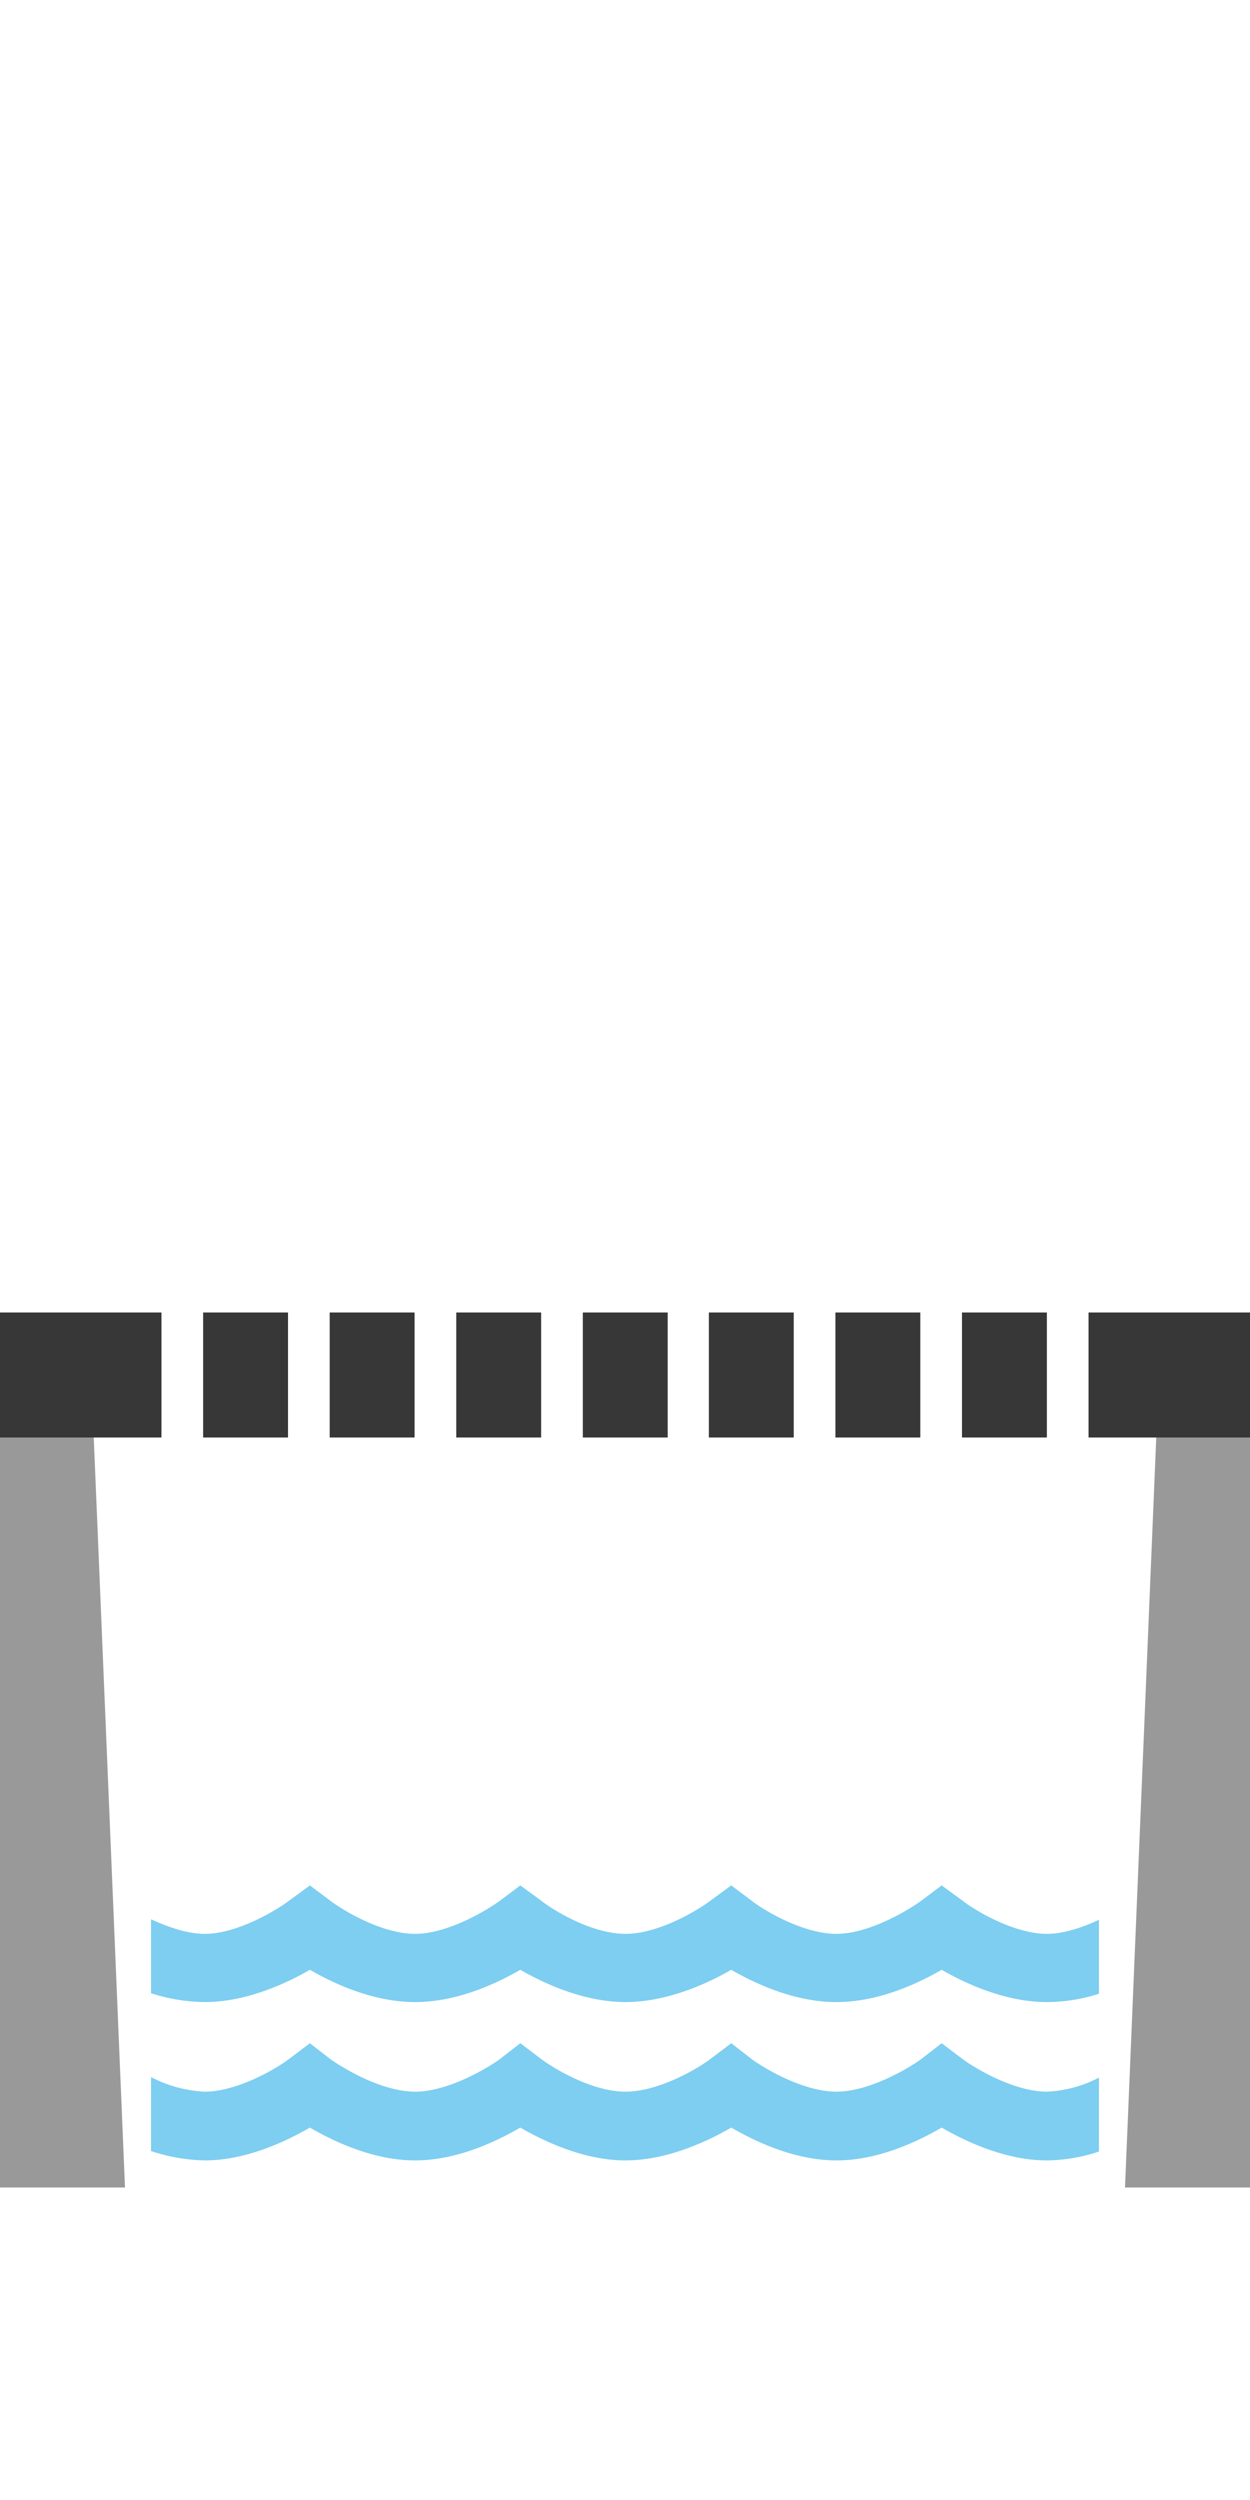 <svg data-name="Layer 1" height="480" viewBox="0 0 240 480" width="240" xmlns="http://www.w3.org/2000/svg">
    <title>
        ellipses
    </title>
    <path d="M184.9 395.4l-4.1-3.1-4 3.1c-2.2 1.6-9.8 6.2-16.2 6.2s-13.9-4.5-16.2-6.2l-4-3.1-4.1 3.1c-2.1 1.6-9.7 6.2-16.2 6.2s-13.8-4.5-16.1-6.2l-4.1-3.1-4 3.1c-2.2 1.6-9.8 6.2-16.2 6.2s-13.8-4.5-16.2-6.2l-4-3.1-4.1 3.1c-2.1 1.6-9.7 6.2-16.1 6.2a24.8 24.8 0 0 1-10.3-2.8V413a34.8 34.8 0 0 0 10.3 1.8c8 0 15.7-3.7 20.2-6.3 4.5 2.6 12.1 6.3 20.2 6.3s15.7-3.7 20.2-6.3c4.5 2.6 12.2 6.3 20.2 6.3s15.8-3.7 20.3-6.3c4.5 2.6 12.1 6.3 20.2 6.3s15.7-3.7 20.2-6.3c4.5 2.6 12.2 6.3 20.2 6.3a32.8 32.8 0 0 0 10-1.7v-14.2a23.7 23.7 0 0 1-10 2.7c-6.3 0-13.8-4.5-16.1-6.2zM184.9 365l-4.1-3-4 3c-2.2 1.6-9.8 6.3-16.2 6.3s-13.9-4.5-16.2-6.3l-4-3-4.1 3c-2.1 1.6-9.7 6.3-16.2 6.3s-13.8-4.5-16.1-6.3l-4.1-3-4 3c-2.2 1.6-9.8 6.3-16.2 6.3s-13.8-4.5-16.2-6.3l-4-3-4.1 3c-2.1 1.6-9.7 6.3-16.1 6.3-3.5 0-7.2-1.4-10.3-2.8v14.2a34.7 34.7 0 0 0 10.3 1.7c8 0 15.7-3.6 20.2-6.2 4.5 2.6 12.1 6.2 20.2 6.2s15.7-3.6 20.2-6.2c4.5 2.6 12.2 6.2 20.2 6.2s15.8-3.6 20.3-6.2c4.5 2.6 12.1 6.2 20.2 6.2s15.7-3.6 20.2-6.2c4.5 2.6 12.2 6.2 20.2 6.2a32.7 32.7 0 0 0 10-1.6v-14.2c-3 1.4-6.7 2.7-10 2.7-6.3 0-13.8-4.5-16.1-6.3z"
          fill="#7dcef1"/>
    <g fill="#373737">
        <path d="M39 252h16.3v24H39zM87.6 252h16.3v24H87.6zM111.9 252h16.3v24h-16.3zM63.3 252h16.3v24H63.3zM209 252h31v24h-31zM0 252h31v24H0zM136.1 252h16.3v24h-16.3zM184.7 252H201v24h-16.3zM160.4 252h16.3v24h-16.3z"/>
    </g>
    <g data-name="brug onderkant" fill="#999">
        <path d="M240 276h-18l-6 144h24V276zM0 276h18l6 144H0V276z"/>
    </g>
</svg>